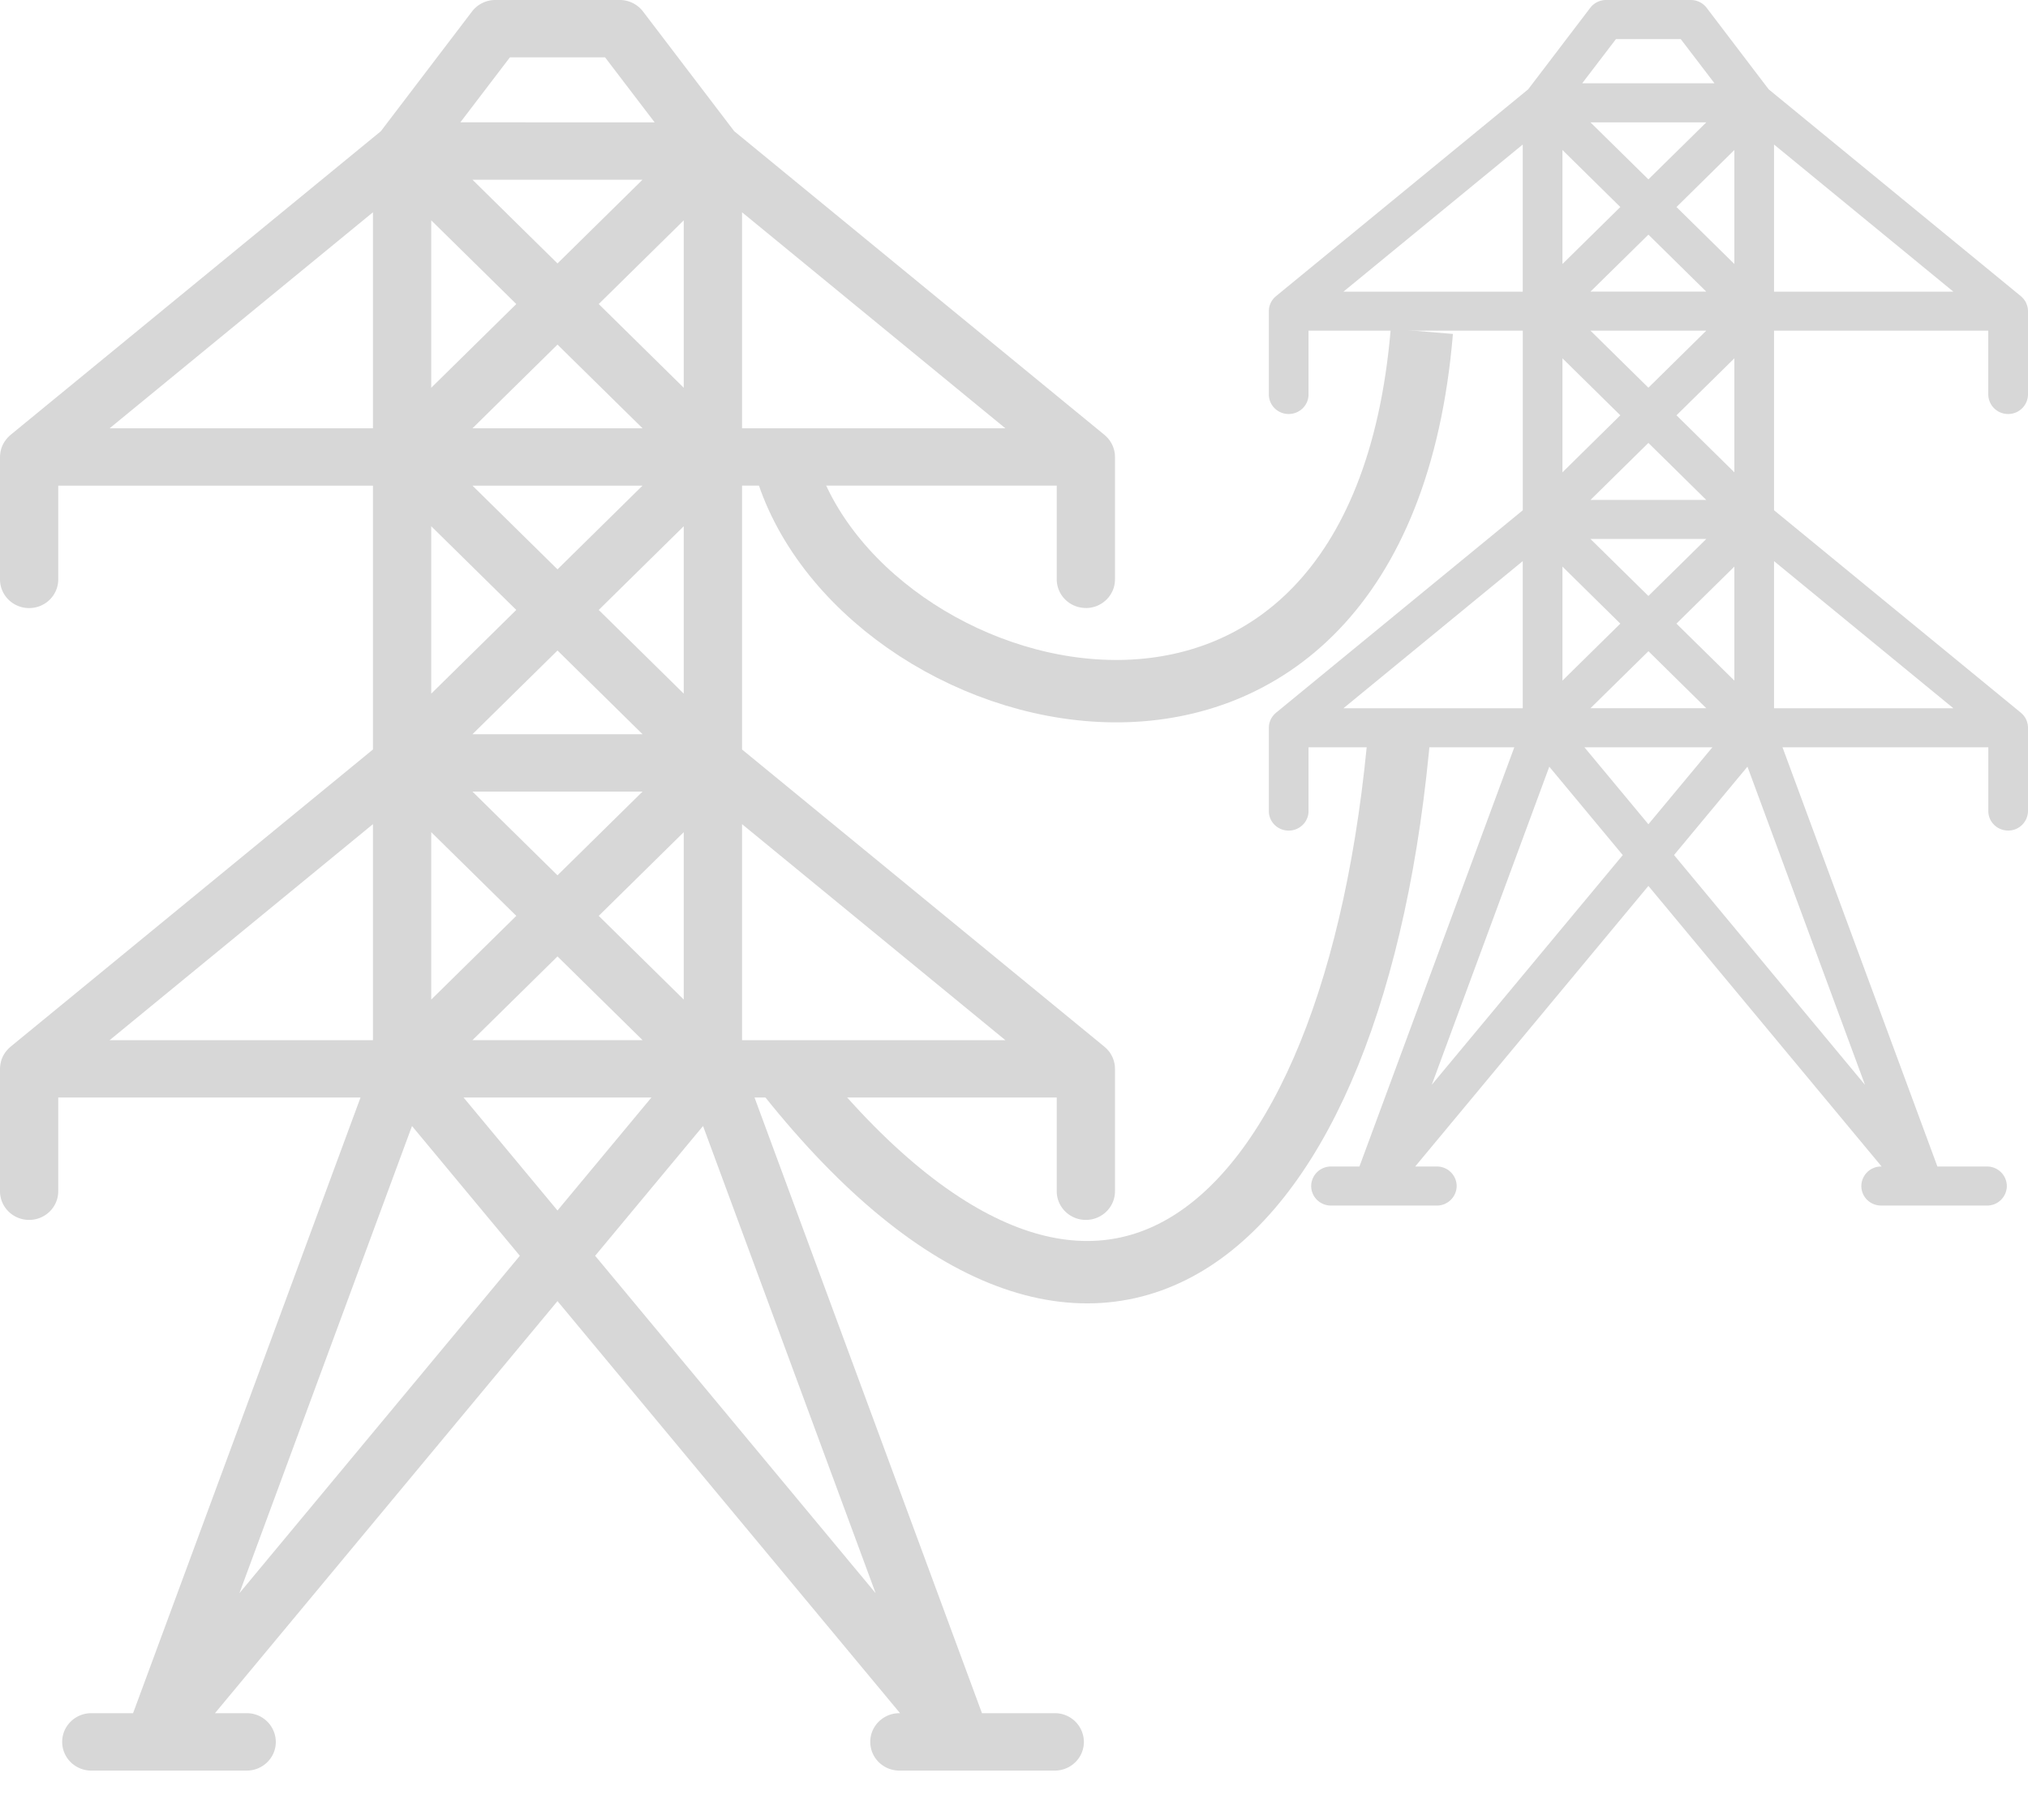 <svg width="39" height="35" fill="none" xmlns="http://www.w3.org/2000/svg"><path d="M20.882 11.695c.31 0 .56-.247.56-.552V8.79l-.003-.06-.001-.009a.559.559 0 00-.014-.068l-.003-.013a.54.54 0 00-.026-.07c0-.003-.002-.005-.003-.007a.538.538 0 00-.033-.062l-.007-.011a.554.554 0 00-.045-.06l-.01-.01a.56.56 0 00-.054-.052l-.002-.002-.002-.002-7.12-5.841L12.365.22a.563.563 0 00-.448-.22H9.526a.563.563 0 00-.448.22L7.324 2.524l-7.12 5.84v.001l-.002.002-.003.002a.568.568 0 00-.053.051l-.01.012a.553.553 0 00-.045.059l-.007.01a.536.536 0 00-.034.063l-.003.006a.553.553 0 00-.026.071c0 .005-.002.009-.003.013a.546.546 0 00-.013.068l-.001.008A.54.54 0 000 8.79v2.354c0 .305.25.552.56.552.31 0 .56-.247.56-.552V9.341h6.052v5.075L.204 20.132l-.002.003-.003.002a.564.564 0 00-.053.051l-.01.011a.548.548 0 00-.046.06l-.006.01a.537.537 0 00-.034.062l-.003.007a.552.552 0 00-.026.07c0 .005-.002.01-.003.014a.545.545 0 00-.013.068l-.001.008a.56.56 0 00-.004.06v2.354c0 .305.25.552.56.552.31 0 .56-.247.56-.552V21.11h5.813L2.559 32.952h-.803c-.31 0-.56.247-.56.552 0 .305.25.552.56.552h2.988c.31 0 .56-.247.56-.552a.556.556 0 00-.56-.552h-.61l6.587-7.926 6.588 7.926h-.013c-.31 0-.56.247-.56.552 0 .305.25.552.56.552h2.988c.31 0 .56-.247.56-.552a.556.556 0 00-.56-.552h-1.4L14.51 21.11h5.812v1.802c0 .305.25.552.56.552.31 0 .56-.247.56-.552v-2.354l-.003-.06-.001-.008a.555.555 0 00-.014-.068l-.003-.013a.541.541 0 00-.026-.071c0-.003-.002-.005-.003-.007a.539.539 0 00-.033-.061l-.007-.012a.559.559 0 00-.045-.059l-.01-.01a.542.542 0 00-.054-.052l-.002-.002-.002-.002-6.969-5.717V9.34h6.052v1.802c0 .305.25.552.56.552zM9.929 5.848l-1.636 1.61v-3.22l1.636 1.61zm-.843-2.391h3.27l-1.635 1.61-1.635-1.61zm0 4.781l1.635-1.61 1.636 1.61H9.086zm3.27 1.103l-1.635 1.61-1.635-1.61h3.27zm-2.427 2.39l-1.636 1.611v-3.22l1.636 1.61zm-.843 2.391l1.635-1.61 1.636 1.61H9.086zm3.27 1.104l-1.635 1.61-1.635-1.61h3.27zm-2.427 2.39l-1.636 1.61v-3.22l1.636 1.61zm.792.78l1.636 1.61H9.086l1.635-1.61zm1.806 2.714l-1.806 2.173-1.806-2.173h3.612zm-1.013-3.494l1.635-1.61v3.22l-1.635-1.61zm0-5.884l1.635-1.61v3.22l-1.635-1.61zm0-5.884l1.635-1.61v3.22l-1.635-1.61zM9.806 1.103h1.83l.953 1.25H8.853l.953-1.25zm-2.634 2.98v4.155H2.108l5.064-4.155zm0 11.769v4.155H2.108l5.064-4.155zM4.604 30.644l3.319-8.986 2.074 2.496-5.393 6.49zm6.841-6.49l2.075-2.496 3.319 8.986-5.394-6.49zm2.825-4.147v-4.155l5.064 4.155H14.27zm0-11.769V4.083l5.064 4.155H14.27zm24.348-.275A.38.38 0 0039 7.587V5.985a.273.273 0 00-.003-.041v-.006a.388.388 0 00-.03-.103l-.001-.005a.378.378 0 00-.023-.042l-.005-.007a.374.374 0 00-.03-.04l-.008-.008a.377.377 0 00-.036-.035l-.002-.002-.001-.001-4.848-3.977L32.82.15a.384.384 0 00-.305-.15h-1.628a.384.384 0 00-.305.15l-1.194 1.568-4.848 3.977-.002.001-.001.002a.383.383 0 00-.037.035l-.007.007a.373.373 0 00-.03.04l-.005.008a.378.378 0 00-.023.042l-.002.005a.381.381 0 00-.029.103v.006a.375.375 0 00-.003.04v1.603c0 .208.17.376.381.376s.382-.168.382-.376V6.36h4.12v3.455l-4.744 3.893-.002.001-.001.002a.403.403 0 00-.037.035l-.007.008a.363.363 0 00-.03.04l-.005.007a.347.347 0 00-.023.042l-.002.005a.366.366 0 00-.017.048l-.003.01a.35.35 0 00-.009.045v.006a.375.375 0 00-.003.041v1.603c0 .207.17.375.381.375s.382-.168.382-.375v-1.227h3.957l-2.978 8.063h-.547a.379.379 0 00-.381.375c0 .208.17.376.381.376h2.035a.38.38 0 00.382-.376.379.379 0 00-.382-.375h-.416L31.7 17.04l4.485 5.397h-.009a.379.379 0 00-.381.375c0 .208.17.376.381.376h2.035a.379.379 0 00.382-.376.379.379 0 00-.382-.375h-.953l-2.979-8.063h3.958V15.6c0 .207.17.375.381.375A.38.38 0 0039 15.6v-1.603a.273.273 0 00-.003-.041v-.006a.39.39 0 00-.01-.046l-.002-.009a.367.367 0 00-.017-.048l-.002-.005a.379.379 0 00-.023-.042l-.005-.007a.374.374 0 00-.074-.083l-.002-.002-.001-.001-4.745-3.893V6.36h4.12v1.227a.38.38 0 00.382.376zM31.16 3.982l-1.113 1.096V2.885l1.113 1.097zm-.574-1.628h2.227L31.7 3.45l-1.114-1.096zm0 3.255L31.7 4.513l1.113 1.096h-2.227zm2.227.751L31.7 7.457 30.586 6.36h2.227zM31.16 7.988l-1.113 1.097V6.892l1.113 1.096zm-.574 1.628L31.7 8.519l1.113 1.097h-2.227zm2.227.751L31.7 11.463l-1.114-1.096h2.227zm-1.653 1.628l-1.113 1.096v-2.193l1.113 1.097zm.54.53l1.113 1.097h-2.227l1.114-1.096zm1.23 1.849l-1.23 1.48-1.23-1.48h2.46zm-.69-2.38l1.113-1.096v2.193l-1.114-1.096zm0-4.006l1.113-1.096v2.193L32.24 7.988zm0-4.006l1.113-1.097v2.193L32.24 3.982zM31.076.752h1.246l.649.85h-2.544l.649-.85zM29.283 2.78v2.83h-3.448l3.448-2.83zm0 8.013v2.83h-3.448l3.448-2.83zm-1.749 10.072l2.26-6.118 1.413 1.7-3.673 4.418zm4.659-4.419l1.412-1.7 2.26 6.12-3.672-4.42zm1.923-2.824v-2.829l3.449 2.83h-3.449zm0-8.013V2.78l3.449 2.83h-3.449z" fill="#D7D7D7"/><path d="M15.153 9.118c1.628 4.792 11.352 7.258 12.19-2.745M15.153 20.69c5.908 7.41 10.933 3.27 11.77-6.734" stroke="#D7D7D7" stroke-width="1.2"/></svg>